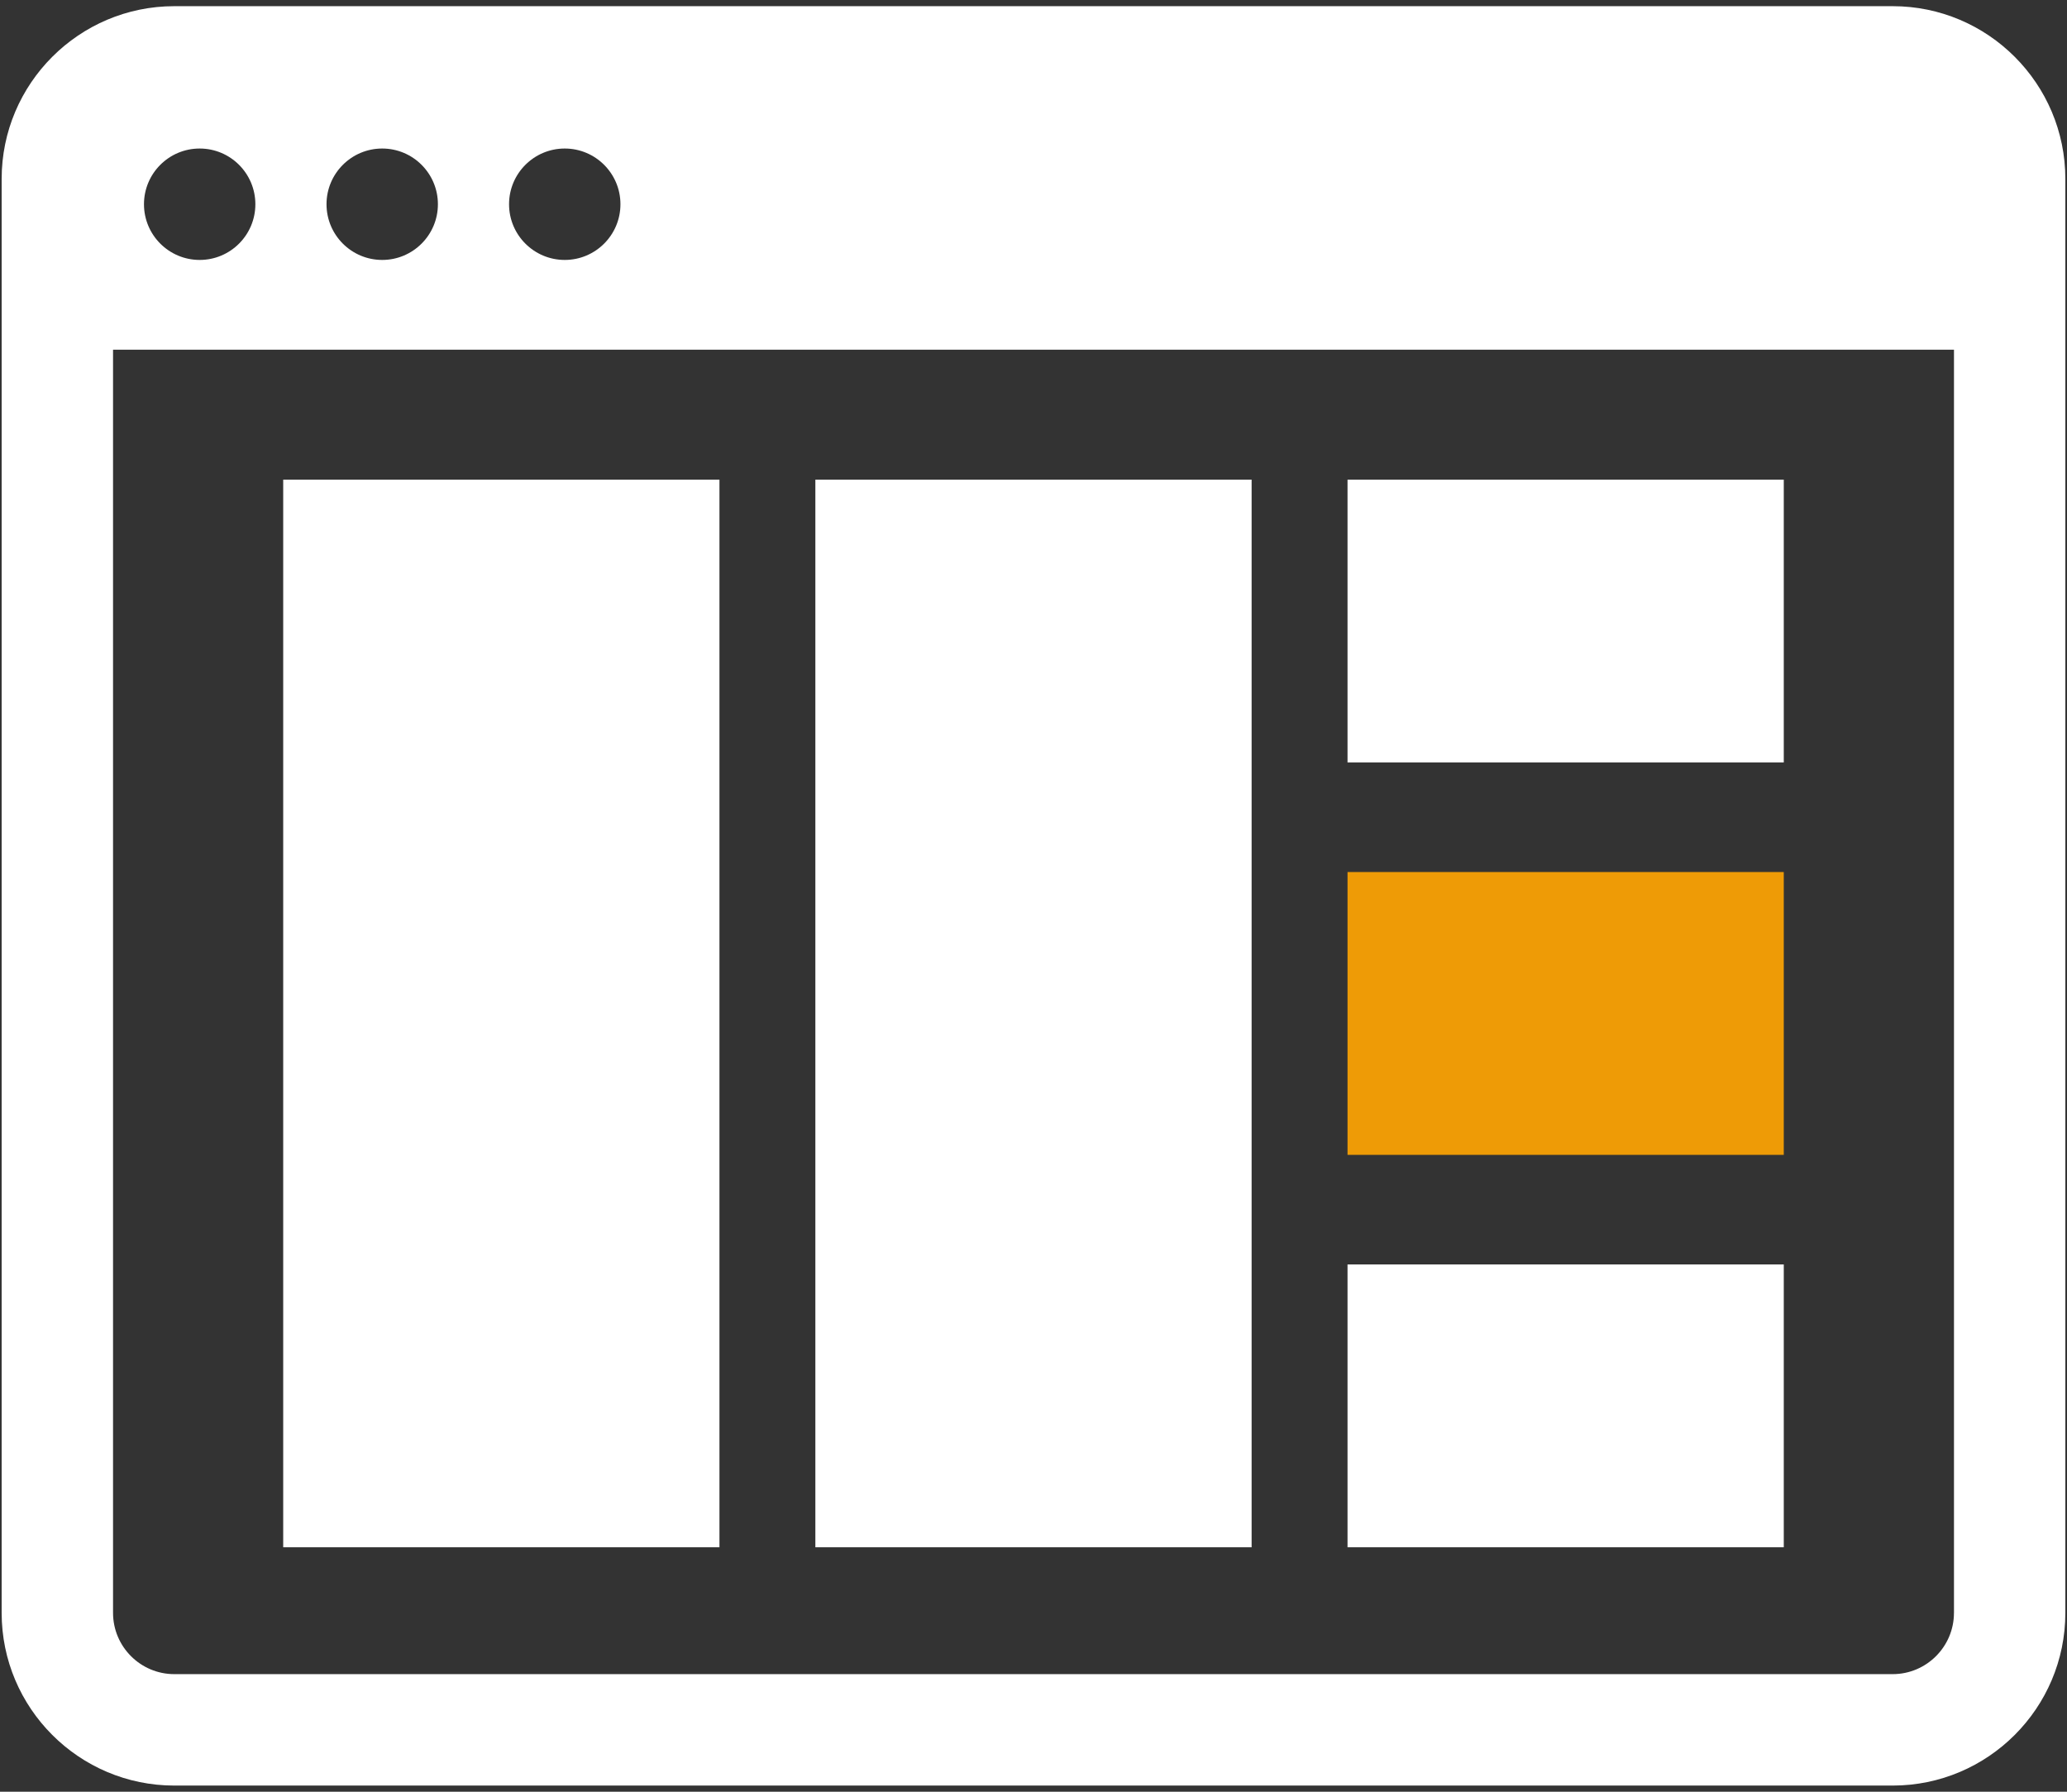 <?xml version="1.0" encoding="UTF-8" standalone="no"?>
<svg width="90px" height="78px" viewBox="0 0 90 78" version="1.1" xmlns="http://www.w3.org/2000/svg" xmlns:xlink="http://www.w3.org/1999/xlink" xmlns:sketch="http://www.bohemiancoding.com/sketch/ns">
    <rect x="0" y="0" width="90" height="78" fill="#333333" stroke="none"/>
    <!-- Generator: Sketch 3.4.3 (16618) - http://www.bohemiancoding.com/sketch -->
    <title>noun_51585_cc</title>
    <desc>Created with Sketch.</desc>
    <defs></defs>
    <g id="Page-1" stroke="none" stroke-width="1" fill="none" fill-rule="evenodd" sketch:type="MSPage">
        <g id="noun_51585_cc" sketch:type="MSLayerGroup">
            <g id="Group" sketch:type="MSShapeGroup">
                <g>
                    <path d="M82.41,0.269 L7.589,0.269 C3.444,0.269 0.072,3.641 0.072,7.787 L0.072,70.214 C0.072,74.36 3.444,77.732 7.589,77.732 L82.41,77.732 C86.556,77.732 89.928,74.36 89.928,70.214 L89.928,7.787 C89.928,3.641 86.556,0.269 82.41,0.269 L82.41,0.269 Z M24.59,6.466 C25.929,6.466 27.015,7.552 27.015,8.891 C27.015,10.23 25.929,11.316 24.59,11.316 C23.251,11.316 22.165,10.23 22.165,8.891 C22.165,7.552 23.251,6.466 24.59,6.466 L24.59,6.466 Z M16.642,6.466 C17.981,6.466 19.067,7.552 19.067,8.891 C19.067,10.23 17.981,11.316 16.642,11.316 C15.303,11.316 14.217,10.23 14.217,8.891 C14.217,7.552 15.303,6.466 16.642,6.466 L16.642,6.466 Z M8.694,6.466 C10.033,6.466 11.119,7.552 11.119,8.891 C11.119,10.23 10.033,11.316 8.694,11.316 C7.355,11.316 6.269,10.23 6.269,8.891 C6.269,7.552 7.354,6.466 8.694,6.466 L8.694,6.466 Z M85.078,70.213 C85.078,71.684 83.881,72.881 82.41,72.881 L7.589,72.881 C6.118,72.881 4.922,71.684 4.922,70.213 L4.922,15.223 L85.079,15.223 L85.079,70.213 L85.078,70.213 Z" id="Shape" fill="#FFFFFF"></path>
                    <rect id="Rectangle-path" fill="#FFFFFF" x="12.331" y="20.881" width="18.995" height="46.477"></rect>
                    <rect id="Rectangle-path" fill="#FFFFFF" x="35.502" y="20.881" width="18.995" height="46.477"></rect>
                    <rect id="Rectangle-path" fill="#FFFFFF" x="58.673" y="20.881" width="18.995" height="12.312"></rect>
                    <rect id="Rectangle-path" fill="#EE9B06" x="58.673" y="37.963" width="18.995" height="12.312"></rect>
                    <rect id="Rectangle-path" fill="#FFFFFF" x="58.673" y="55.046" width="18.995" height="12.312"></rect>
                </g>
            </g>
        </g>
    </g>
</svg>